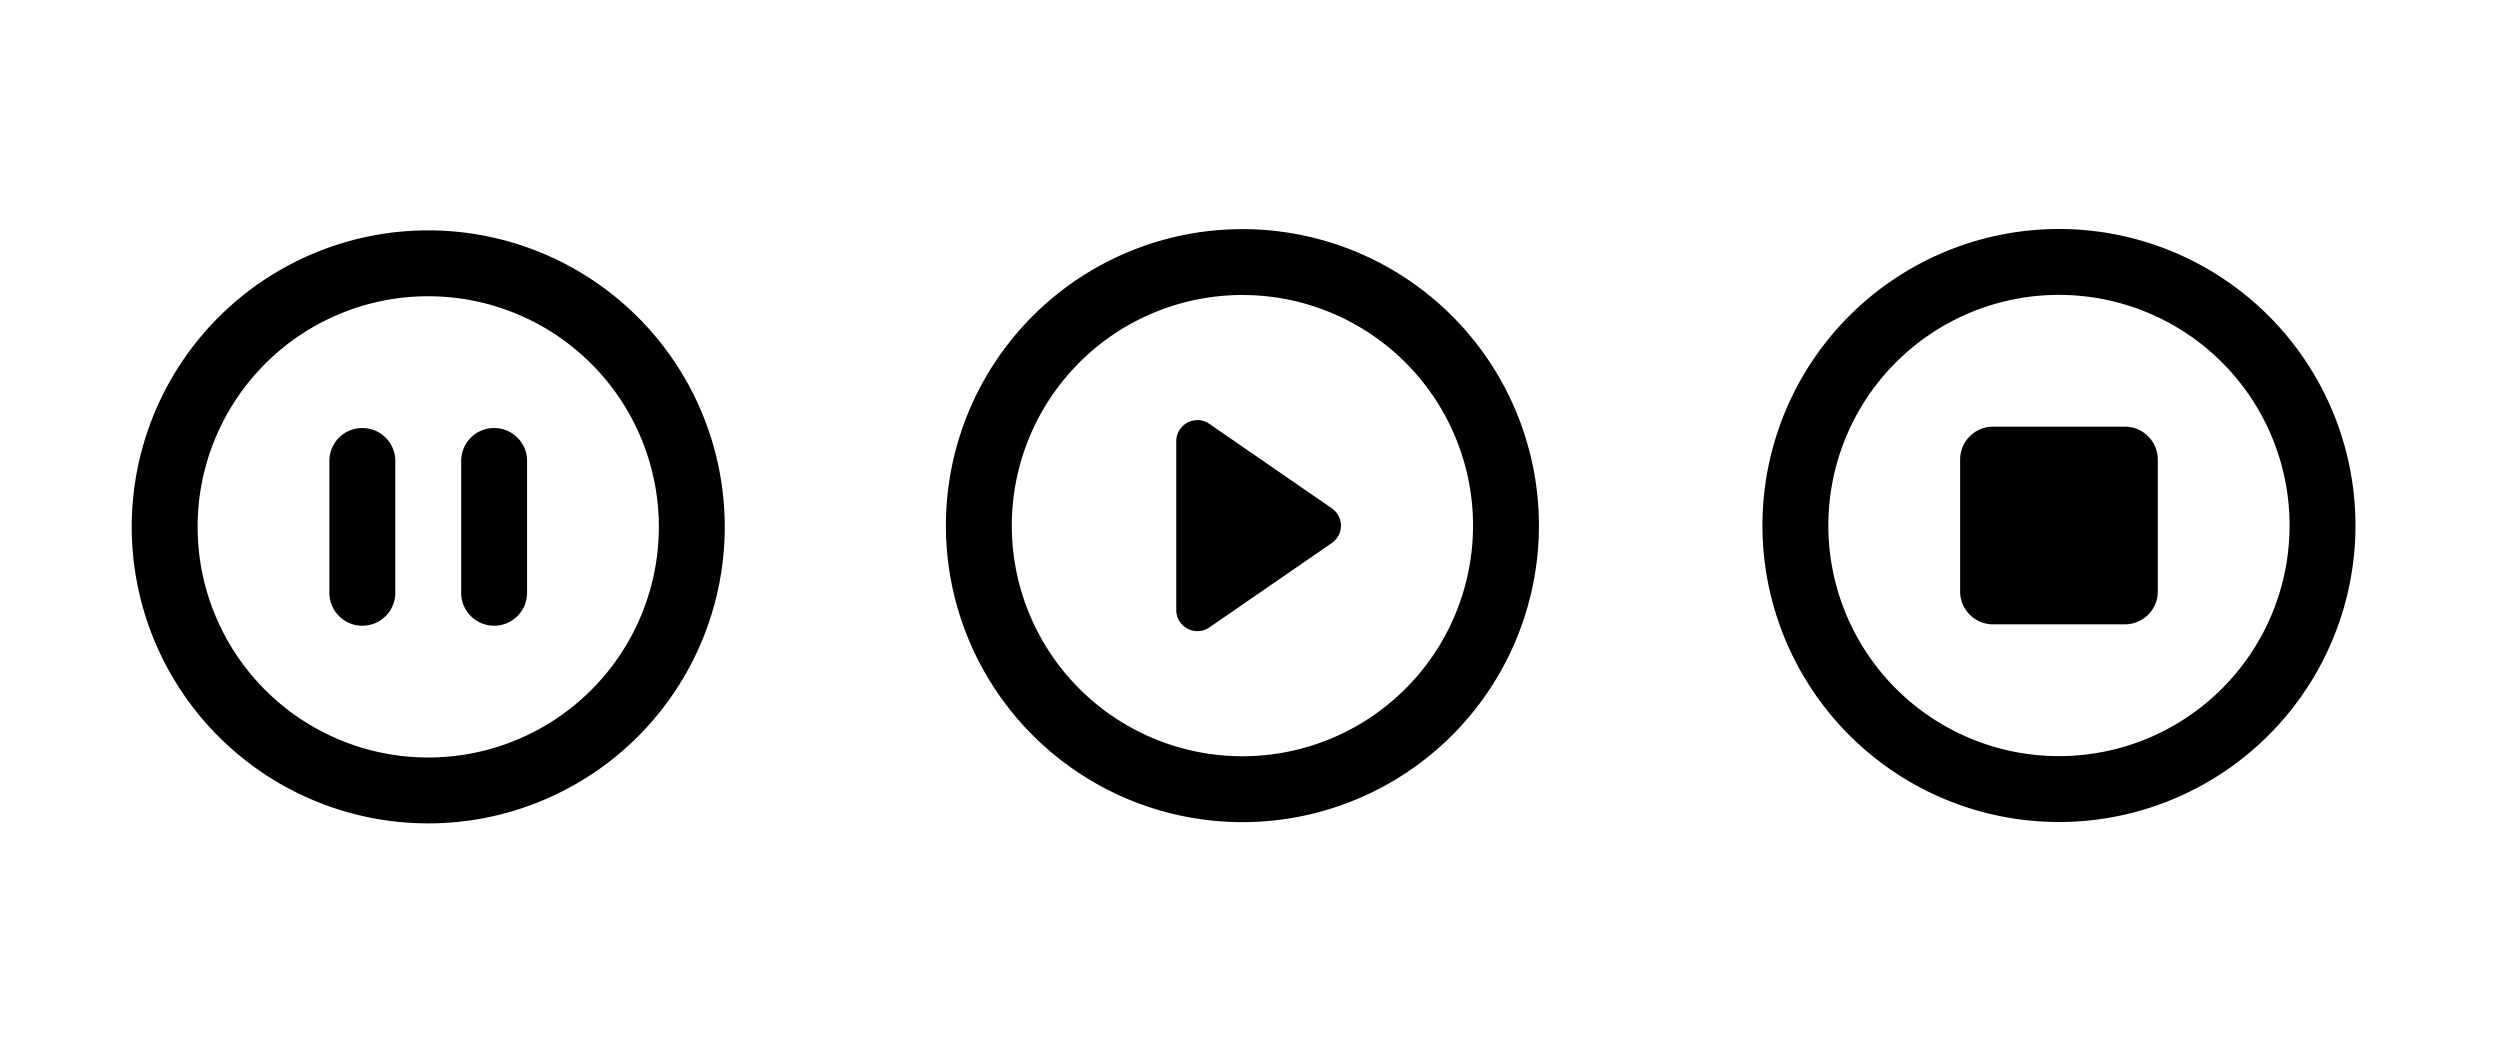 <?xml version="1.0" encoding="UTF-8" standalone="no"?>
<svg
   width="76"
   height="32"
   version="1.1"
   viewBox="0 0 20.108 8.467"
   id="svg53"
   sodipodi:docname="media.svg"
   inkscape:version="1.2.1 (9c6d41e410, 2022-07-14)"
   xmlns:inkscape="http://www.inkscape.org/namespaces/inkscape"
   xmlns:sodipodi="http://sodipodi.sourceforge.net/DTD/sodipodi-0.dtd"
   xmlns:xlink="http://www.w3.org/1999/xlink"
   xmlns="http://www.w3.org/2000/svg"
   xmlns:svg="http://www.w3.org/2000/svg"
   xmlns:rdf="http://www.w3.org/1999/02/22-rdf-syntax-ns#"
   xmlns:cc="http://creativecommons.org/ns#"
   xmlns:dc="http://purl.org/dc/elements/1.1/">
  <sodipodi:namedview
     id="namedview36"
     pagecolor="#ffffff"
     bordercolor="#999999"
     borderopacity="1"
     inkscape:showpageshadow="0"
     inkscape:pageopacity="0"
     inkscape:pagecheckerboard="0"
     inkscape:deskcolor="#d1d1d1"
     showgrid="false"
     inkscape:zoom="6.0848399"
     inkscape:cx="60.31383"
     inkscape:cy="10.189257"
     inkscape:window-width="1920"
     inkscape:window-height="1002"
     inkscape:window-x="0"
     inkscape:window-y="0"
     inkscape:window-maximized="1"
     inkscape:current-layer="svg53" />
  <defs
     id="defs3">
    <style
       type="text/css"
       id="current-color-scheme">.ColorScheme-Text { color:#363636; } </style>
  </defs>
  <g
     id="media-playback-paused"
     transform="matrix(0.265,0,0,0.265,0.529,1.323)">
    <rect
       x="0"
       y="3.0110999e-05"
       width="22"
       height="22"
       fill-opacity="0"
       id="rect5" />
    <path
       class="ColorScheme-Text"
       d="m 10.99,2 a 9,9 0 0 0 -8.99,9 9,9 0 0 0 9,9 9,9 0 0 0 9,-9 9,9 0 0 0 -9,-9 9,9 0 0 0 -0.01,0 z m -0.084,2 a 7,7 0 0 1 0.094,0 7,7 0 0 1 7,7 7,7 0 0 1 -7,7 7,7 0 0 1 -7,-7 7,7 0 0 1 6.906,-7 z m -1.906,4 c -0.554,0 -1,0.446 -1,1 v 4 c 0,0.554 0.446,1 1,1 0.554,0 1,-0.446 1,-1 V 9 c 0,-0.554 -0.446,-1 -1,-1 z m 4,0 c -0.554,0 -1,0.446 -1,1 v 4 c 0,0.554 0.446,1 1,1 0.554,0 1,-0.446 1,-1 V 9 c 0,-0.554 -0.446,-1 -1,-1 z"
       id="path7"
       style="fill:#000000;fill-opacity:1" />
  </g>
  <g
     id="media-playback-playing"
     transform="matrix(0.265,0,0,0.265,7.078,7.408)">
    <rect
       x="0"
       y="-23"
       width="22"
       height="22"
       fill-opacity="0"
       id="rect10" />
    <path
       class="ColorScheme-Text"
       transform="translate(-25.002,-23)"
       d="m 35.992,2 a 9,9 0 0 0 -8.99,9 9,9 0 0 0 9,9 9,9 0 0 0 9,-9 9,9 0 0 0 -9,-9 9,9 0 0 0 -0.01,0 z m -0.086,2 a 7,7 0 0 1 0.002,0 7,7 0 0 1 0.094,0 7,7 0 0 1 7,7 7,7 0 0 1 -7,7 7,7 0 0 1 -7,-7 7,7 0 0 1 6.904,-7 z m -1.348,3.803 C 34.397,7.823 34.264,7.893 34.156,8.014 34.048,8.135 33.994,8.277 33.994,8.439 v 5.121 c 0,0.162 0.054,0.305 0.162,0.426 0.108,0.121 0.241,0.191 0.402,0.211 0.161,0.02 0.307,-0.016 0.441,-0.107 l 3.715,-2.561 c 0.118,-0.081 0.201,-0.192 0.246,-0.326 0.045,-0.136 0.045,-0.27 0,-0.404 -0.045,-0.134 -0.127,-0.244 -0.244,-0.326 l -3.717,-2.562 C 34.866,7.817 34.719,7.782 34.558,7.803 Z"
       id="path12"
       style="fill:#000000;fill-opacity:1" />
  </g>
  <g
     id="media-playback-stopped"
     transform="matrix(0.265,0,0,0.265,0.926,8.202)">
    <rect
       x="48"
       y="-26"
       width="22"
       height="22"
       fill-opacity="0"
       id="rect15" />
    <path
       class="ColorScheme-Text"
       transform="translate(0,-26)"
       d="m 58.99,2 a 9,9 0 0 0 -8.99,9 9,9 0 0 0 9,9 9,9 0 0 0 9,-9 9,9 0 0 0 -9,-9 9,9 0 0 0 -0.01,0 z m -0.086,2 a 7,7 0 0 1 0.002,0 7,7 0 0 1 0.094,0 7,7 0 0 1 7,7 7,7 0 0 1 -7,7 7,7 0 0 1 -7,-7 7,7 0 0 1 6.904,-7 z m -1.904,4 c -0.554,0 -1,0.446 -1,1 v 4 c 0,0.554 0.446,1 1,1 h 4 c 0.554,0 1,-0.446 1,-1 V 9 c 0,-0.554 -0.446,-1 -1,-1 z"
       id="path17"
       style="fill:#000000;fill-opacity:1" />
  </g>
  <g
     id="media-record"
     transform="matrix(0.265,0,0,0.265,0.86,1.323)">
    <rect
       x="73"
       y="4.3869e-05"
       width="22"
       height="22"
       fill-opacity="0"
       id="rect20" />
    <path
       class="ColorScheme-Text"
       d="m 83.99,2 a 9,9 0 0 0 -8.99,9 9,9 0 0 0 9,9 9,9 0 0 0 9,-9 9,9 0 0 0 -9,-9 9,9 0 0 0 -0.01,0 z m -0.086,2 a 7,7 0 0 1 0.002,0 7,7 0 0 1 0.094,0 7,7 0 0 1 7,7 7,7 0 0 1 -7,7 7,7 0 0 1 -7,-7 7,7 0 0 1 6.904,-7 z m 0.035,3 a 4,4 0 0 0 -3.939,4 4,4 0 0 0 4,4 4,4 0 0 0 4,-4 4,4 0 0 0 -4,-4 4,4 0 0 0 -0.061,0 z"
       id="path22"
       style="fill:#000000;fill-opacity:1" />
  </g>
  <g
     id="media-seek-forward"
     transform="matrix(0.265,0,0,0.265,33.271,7.408)">
    <rect
       x="0"
       y="-23"
       width="22"
       height="22"
       fill-opacity="0"
       id="rect25" />
    <path
       class="ColorScheme-Text"
       transform="translate(-123,-23)"
       d="m 133.99,2 a 9,9 0 0 0 -8.99,9 9,9 0 0 0 9,9 9,9 0 0 0 9,-9 9,9 0 0 0 -9,-9 9,9 0 0 0 -0.01,0 z m -0.086,2 a 7,7 0 0 1 0.002,0 7,7 0 0 1 0.094,0 7,7 0 0 1 7,7 7,7 0 0 1 -7,7 7,7 0 0 1 -7,-7 7,7 0 0 1 6.904,-7 z m -3.342,3.803 c -0.161,0.02 -0.295,0.09 -0.402,0.211 -0.108,0.121 -0.162,0.263 -0.162,0.426 v 5.121 c 0,0.162 0.054,0.305 0.162,0.426 0.108,0.121 0.241,0.191 0.402,0.211 0.161,0.02 0.307,-0.016 0.441,-0.107 l 2.994,-2.064 v 1.535 c 0,0.162 0.054,0.305 0.162,0.426 0.108,0.121 0.241,0.191 0.402,0.211 0.161,0.02 0.307,-0.016 0.441,-0.107 l 3.715,-2.561 c 0.118,-0.081 0.201,-0.192 0.246,-0.326 0.045,-0.136 0.045,-0.27 0,-0.404 -0.045,-0.134 -0.127,-0.244 -0.244,-0.326 l -3.717,-2.562 c -0.134,-0.093 -0.281,-0.128 -0.441,-0.107 -0.161,0.02 -0.295,0.09 -0.402,0.211 -0.108,0.121 -0.162,0.263 -0.162,0.426 v 1.535 l -2.994,-2.064 c -0.134,-0.093 -0.281,-0.128 -0.441,-0.107 z"
       id="path27"
       style="fill:#000000;fill-opacity:1" />
  </g>
  <g
     id="media-seek-backward"
     transform="matrix(-0.265,0,0,0.265,32.544,7.408)">
    <rect
       x="0"
       y="-23"
       width="22"
       height="22"
       fill-opacity="0"
       id="rect30" />
    <path
       class="ColorScheme-Text"
       transform="matrix(-1,0,0,1,120,-23)"
       d="m 109,2 a 9,9 0 0 0 -9,9 9,9 0 0 0 9,9 9,9 0 0 0 9,-9 9,9 0 0 0 -8.99,-9 9,9 0 0 0 -0.01,0 z m 0,2 a 7,7 0 0 1 0.094,0 7,7 0 0 1 6.906,7 7,7 0 0 1 -7,7 7,7 0 0 1 -7,-7 7,7 0 0 1 7,-7 z m -0.562,3.803 c -0.161,-0.02 -0.307,0.014 -0.441,0.107 l -3.717,2.562 c -0.117,0.082 -0.199,0.192 -0.244,0.326 -0.045,0.134 -0.045,0.269 0,0.404 0.045,0.134 0.128,0.245 0.246,0.326 l 3.715,2.561 c 0.134,0.092 0.28,0.127 0.441,0.107 0.161,-0.02 0.295,-0.09 0.402,-0.211 0.108,-0.121 0.162,-0.263 0.162,-0.426 v -1.535 l 2.994,2.064 c 0.134,0.092 0.28,0.127 0.441,0.107 0.161,-0.02 0.295,-0.09 0.402,-0.211 0.108,-0.121 0.162,-0.263 0.162,-0.426 v -5.121 c 0,-0.162 -0.054,-0.305 -0.162,-0.426 -0.108,-0.121 -0.241,-0.191 -0.402,-0.211 -0.161,-0.02 -0.307,0.014 -0.441,0.107 l -2.994,2.064 v -1.535 c 0,-0.162 -0.054,-0.305 -0.162,-0.426 -0.108,-0.121 -0.241,-0.191 -0.402,-0.211 z"
       id="path32"
       style="fill:#000000;fill-opacity:1" />
  </g>
  <g
     id="media-skip-forward"
     transform="matrix(0.265,0,0,0.265,1.39,1.323)">
    <rect
       x="170"
       y="3.0518e-05"
       width="22"
       height="22"
       fill-opacity="0"
       id="rect35" />
    <path
       class="ColorScheme-Text"
       d="m 180.99,2 a 9,9 0 0 0 -8.99,9 9,9 0 0 0 9,9 9,9 0 0 0 9,-9 9,9 0 0 0 -9,-9 9,9 0 0 0 -0.01,0 z m -0.086,2 a 7,7 0 0 1 0.002,0 7,7 0 0 1 0.094,0 7,7 0 0 1 7,7 7,7 0 0 1 -7,7 7,7 0 0 1 -7,-7 7,7 0 0 1 6.904,-7 z m -3.342,3.803 c -0.161,0.02 -0.295,0.09 -0.402,0.211 -0.108,0.121 -0.162,0.263 -0.162,0.426 v 5.121 c 0,0.162 0.054,0.305 0.162,0.426 0.108,0.121 0.241,0.191 0.402,0.211 0.161,0.02 0.307,-0.016 0.441,-0.107 l 3.715,-2.561 c 0.118,-0.081 0.201,-0.192 0.246,-0.326 0.045,-0.136 0.045,-0.27 0,-0.404 -0.045,-0.134 -0.127,-0.244 -0.244,-0.326 l -3.717,-2.562 c -0.134,-0.093 -0.281,-0.128 -0.441,-0.107 z m 6.436,0.197 c -0.554,0 -1,0.446 -1,1 v 4 c 0,0.554 0.446,1 1,1 0.554,0 1,-0.446 1,-1 v -4 c 0,-0.554 -0.446,-1 -1,-1 z"
       id="path37"
       style="fill:#000000;fill-opacity:1" />
  </g>
  <g
     id="media-skip-backward"
     transform="matrix(-0.265,0,0,0.265,90.619,1.323)">
    <rect
       x="170"
       y="3.0518e-05"
       width="22"
       height="22"
       fill-opacity="0"
       id="rect40" />
    <path
       class="ColorScheme-Text"
       transform="matrix(-1,0,0,1,339,0)"
       d="m 158,2 a 9,9 0 0 0 -9,9 9,9 0 0 0 9,9 9,9 0 0 0 9,-9 9,9 0 0 0 -8.99,-9 9,9 0 0 0 -0.01,0 z m 0,2 a 7,7 0 0 1 0.094,0 7,7 0 0 1 6.906,7 7,7 0 0 1 -7,7 7,7 0 0 1 -7,-7 7,7 0 0 1 7,-7 z m 3.438,3.803 c -0.161,-0.02 -0.307,0.014 -0.441,0.107 l -3.717,2.562 c -0.117,0.082 -0.199,0.192 -0.244,0.326 -0.045,0.134 -0.045,0.269 0,0.404 0.045,0.134 0.128,0.245 0.246,0.326 l 3.715,2.561 c 0.134,0.092 0.28,0.127 0.441,0.107 0.161,-0.02 0.295,-0.09 0.402,-0.211 0.108,-0.121 0.162,-0.263 0.162,-0.426 v -5.121 c 0,-0.162 -0.054,-0.305 -0.162,-0.426 -0.108,-0.121 -0.241,-0.191 -0.402,-0.211 z m -6.436,0.197 c -0.554,0 -1,0.446 -1,1 v 4 c 0,0.554 0.446,1 1,1 0.554,0 1,-0.446 1,-1 v -4 c 0,-0.554 -0.446,-1 -1,-1 z"
       id="path42"
       style="fill:#000000;fill-opacity:1" />
  </g>
  <g
     id="media-eject"
     transform="matrix(0,-0.265,0.265,0,52.917,52.122)">
    <rect
       x="170"
       y="3.0518e-05"
       width="22"
       height="22"
       fill-opacity="0"
       id="rect45" />
    <path
       class="ColorScheme-Text"
       transform="rotate(90,194.5,-2.499)"
       d="m 208,2 a 9,9 0 0 0 -9,9 9,9 0 0 0 0,0.01 9,9 0 0 0 9,8.99 9,9 0 0 0 9,-9 9,9 0 0 0 -9,-9 z m -0.094,2 A 7,7 0 0 1 208,4 a 7,7 0 0 1 7,7 7,7 0 0 1 -7,7 7,7 0 0 1 -7,-6.906 7,7 0 0 1 0,-0.094 7,7 0 0 1 6.906,-7 z M 208,5.756 c -0.085,0 -0.168,0.015 -0.252,0.043 -0.168,0.056 -0.303,0.158 -0.406,0.305 l -3.199,4.641 c -0.116,0.167 -0.16,0.35 -0.135,0.551 0.025,0.201 0.113,0.367 0.264,0.502 0.151,0.135 0.329,0.203 0.531,0.203 h 6.394 c 0.203,0 0.38,-0.068 0.531,-0.203 0.151,-0.135 0.241,-0.301 0.266,-0.502 0.025,-0.201 -0.022,-0.383 -0.137,-0.551 l -3.197,-4.639 c -0.101,-0.148 -0.238,-0.25 -0.406,-0.307 -0.085,-0.028 -0.169,-0.043 -0.254,-0.043 z M 205,13 c -0.554,0 -1,0.446 -1,1 0,0.554 0.446,1 1,1 h 6 c 0.554,0 1,-0.446 1,-1 0,-0.554 -0.446,-1 -1,-1 z"
       id="path47"
       style="fill:#000000;fill-opacity:1" />
  </g>
  <use
     y="0"
     x="0"
     id="media-playback-pause"
     transform="translate(0.265,9.26)"
     width="100%"
     height="100%"
     xlink:href="#media-playback-paused" />
  <use
     y="0"
     x="0"
     id="media-playback-start"
     transform="translate(0.066,9.26)"
     width="100%"
     height="100%"
     xlink:href="#media-playback-playing" />
  <use
     y="0"
     x="0"
     id="media-playback-stop"
     transform="translate(-0.133,9.26)"
     width="100%"
     height="100%"
     xlink:href="#media-playback-stopped" />
</svg>
